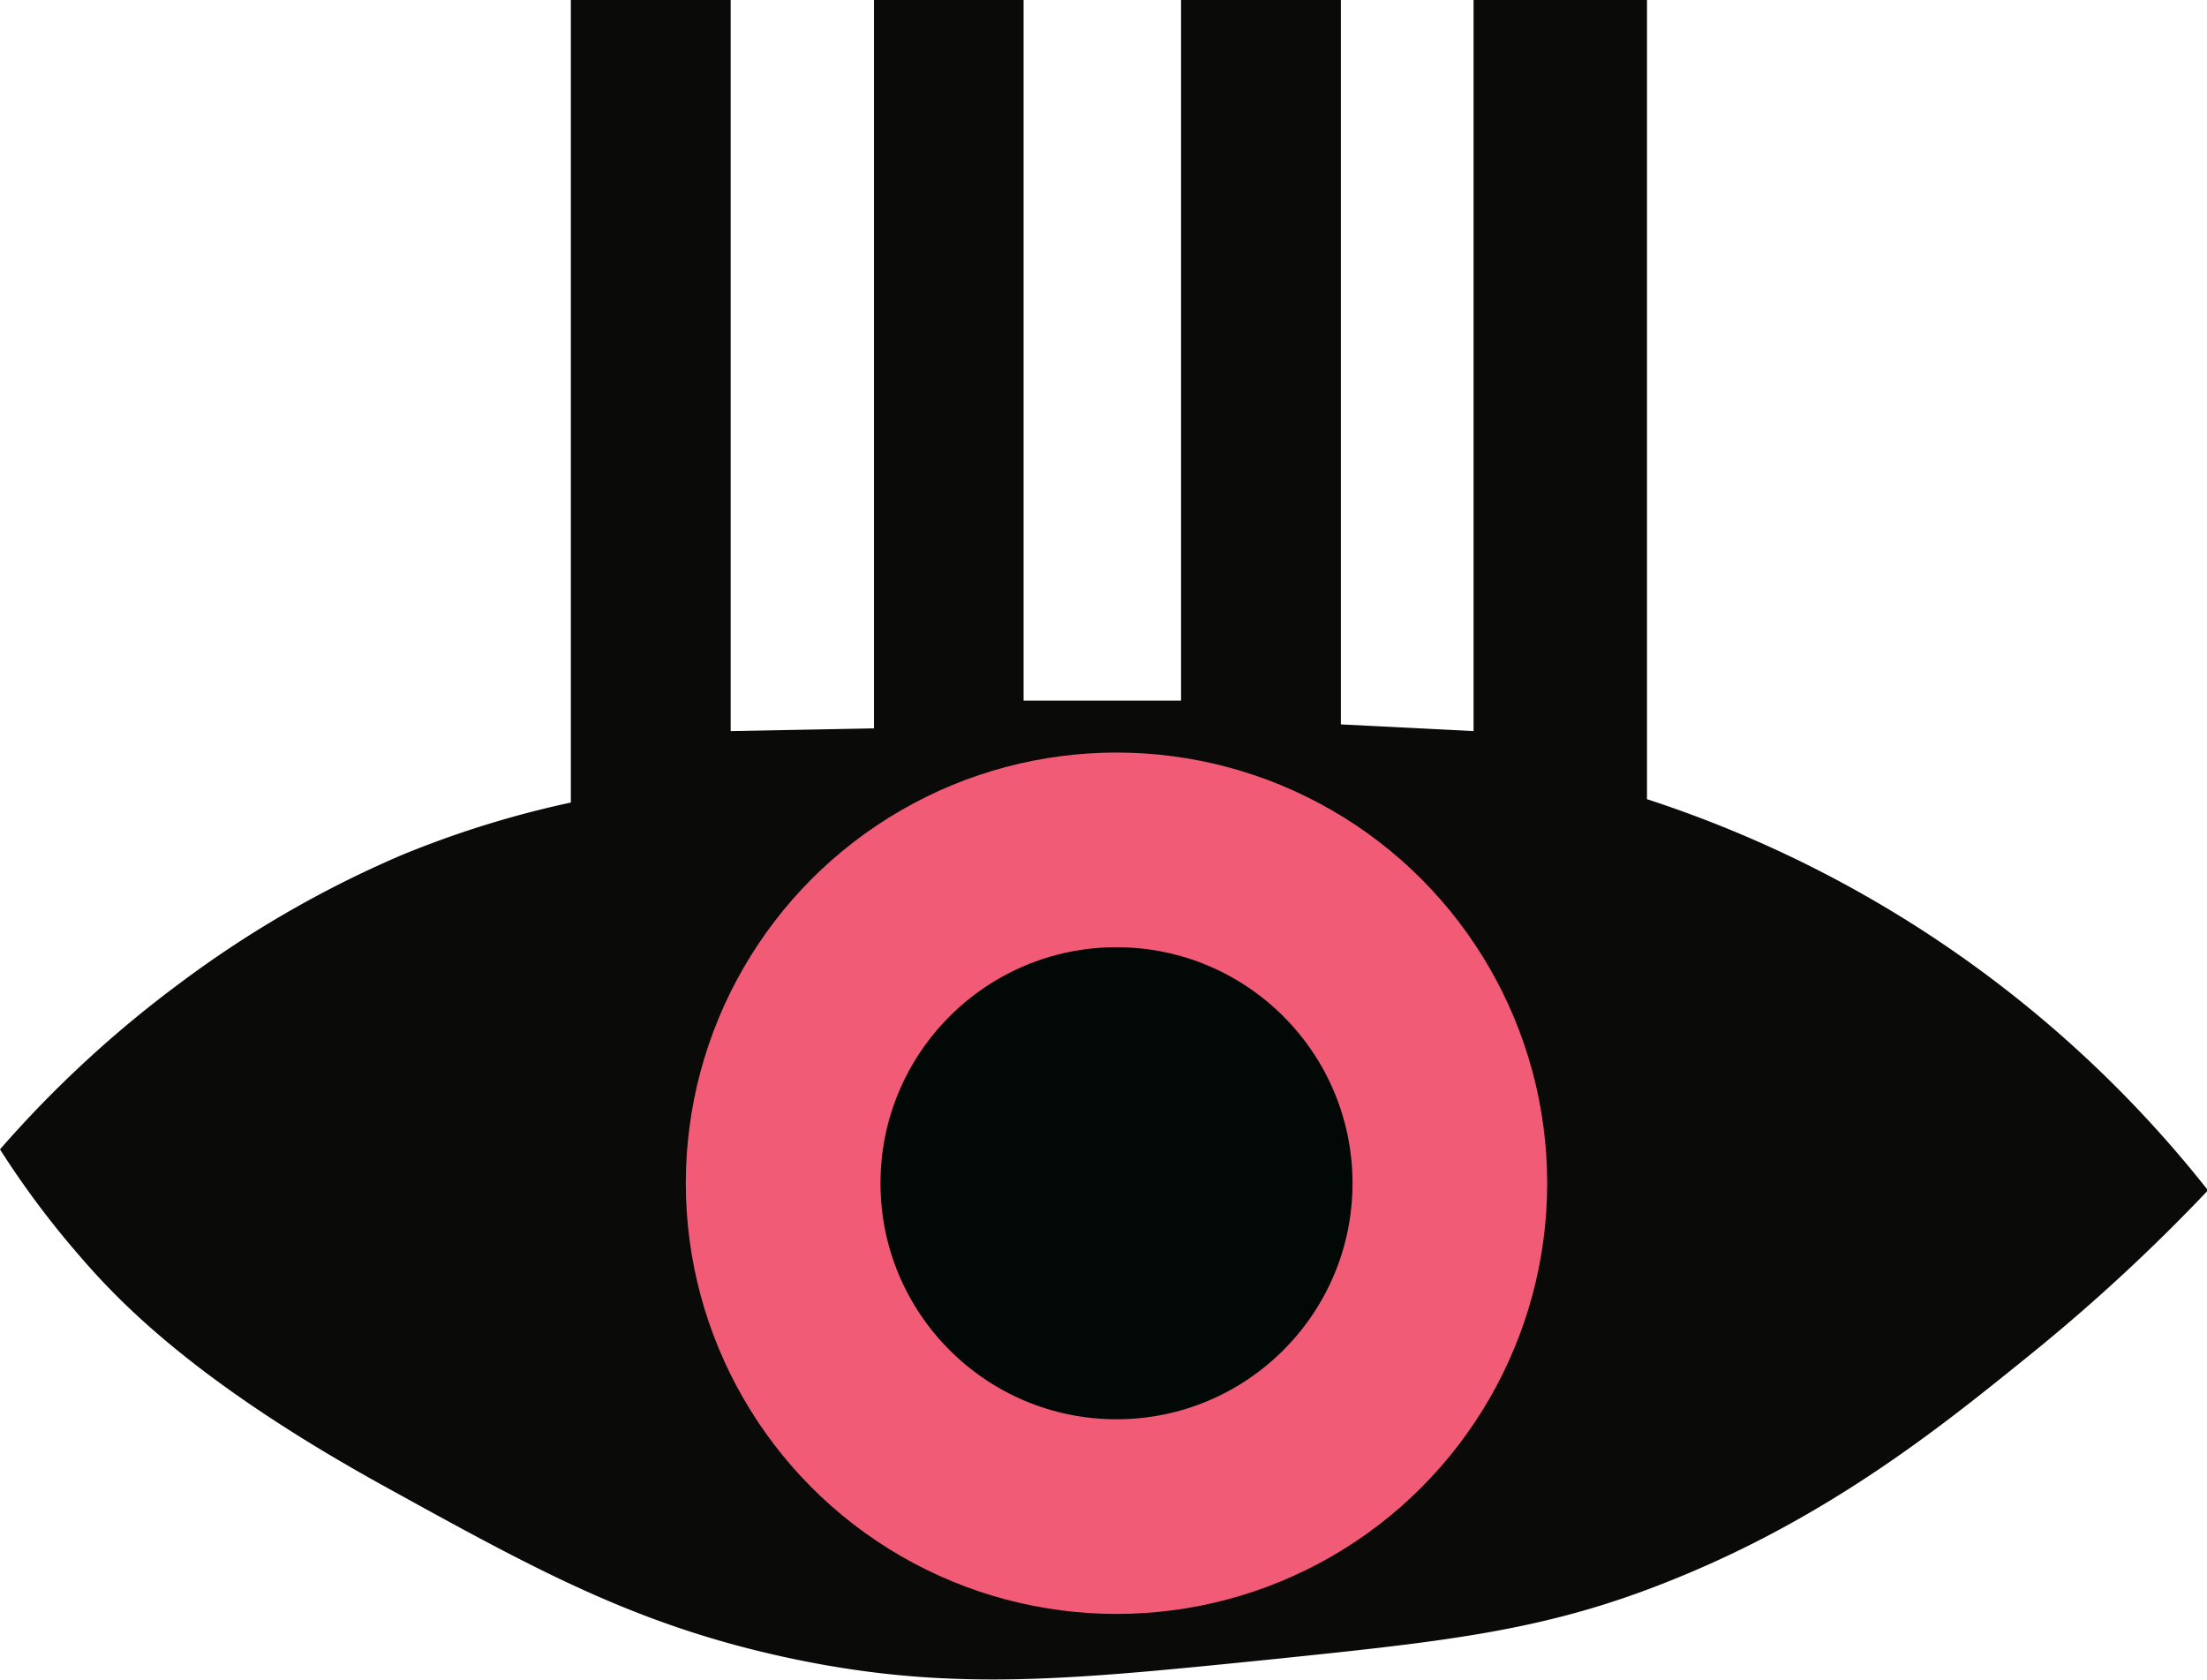 <svg xmlns="http://www.w3.org/2000/svg" viewBox="0 0 112.12 85.33"><defs><style>.cls-1{fill:#0a0a08;}.cls-2{fill:#f15b76;}.cls-3{fill:#020805;}</style></defs><g id="Layer_2" data-name="Layer 2"><g id="Layer_1-2" data-name="Layer 1"><path class="cls-1" d="M0,58.39a57.64,57.64,0,0,1,9.16-8.46,54.64,54.64,0,0,1,11.22-6.48A50.24,50.24,0,0,1,29,40.77V0h8.12V37.14L44.4,37V0H52V35.59h8V0h8.12V36.8l6.74.34V0h8.81V40.6a59.89,59.89,0,0,1,28.5,19.87A93,93,0,0,1,103,68.93c-4.17,3.37-9.86,8-17.8,11.23-6.53,2.68-11.53,3.2-20.73,4.15-9.94,1-16,1.65-24,0S27.3,79.79,19.52,75.5C10.28,70.4,6.28,66.42,4,63.75A45.31,45.31,0,0,1,0,58.39Z"/><circle class="cls-2" cx="56.72" cy="60.11" r="21.88"/><circle class="cls-3" cx="56.72" cy="60.11" r="11.99"/></g></g></svg>